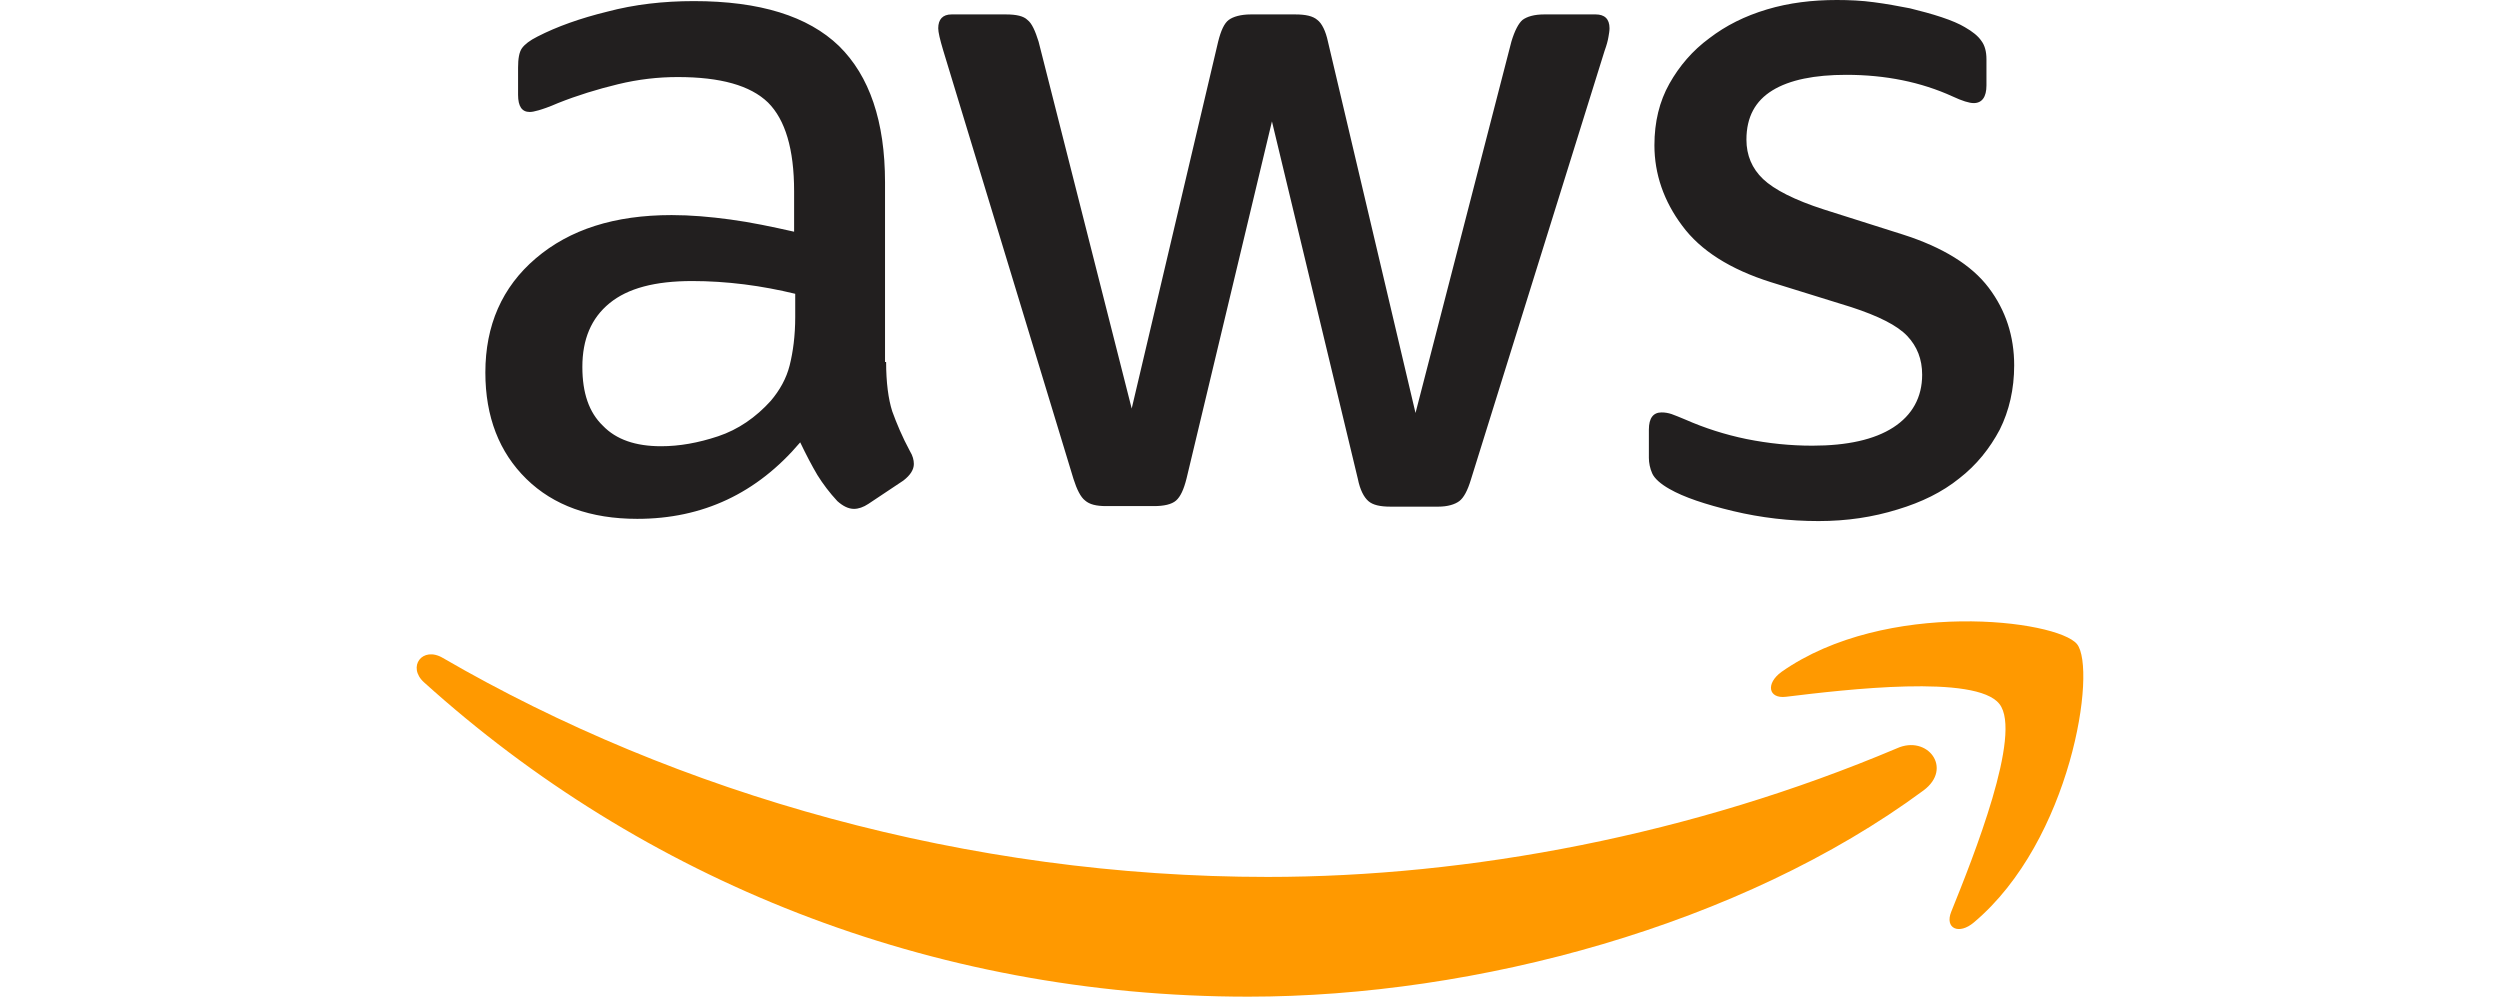 <svg width="100" height="40" viewBox="0 0 120 72" fill="none" xmlns="http://www.w3.org/2000/svg">
<path d="M33.801 26.062C33.801 27.539 33.961 28.736 34.241 29.614C34.56 30.492 34.959 31.45 35.518 32.488C35.717 32.807 35.797 33.126 35.797 33.406C35.797 33.805 35.558 34.204 35.039 34.603L32.524 36.279C32.165 36.519 31.806 36.639 31.487 36.639C31.088 36.639 30.689 36.439 30.289 36.08C29.731 35.481 29.252 34.843 28.853 34.204C28.453 33.525 28.054 32.767 27.615 31.849C24.502 35.521 20.591 37.357 15.882 37.357C12.529 37.357 9.855 36.399 7.899 34.483C5.944 32.568 4.946 30.013 4.946 26.82C4.946 23.428 6.143 20.674 8.578 18.599C11.012 16.523 14.245 15.486 18.356 15.486C19.713 15.486 21.11 15.605 22.587 15.805C24.063 16.004 25.58 16.324 27.176 16.683V13.769C27.176 10.736 26.538 8.621 25.3 7.384C24.023 6.146 21.868 5.548 18.795 5.548C17.398 5.548 15.961 5.707 14.485 6.067C13.008 6.426 11.571 6.865 10.174 7.423C9.536 7.703 9.057 7.863 8.777 7.942C8.498 8.022 8.298 8.062 8.139 8.062C7.58 8.062 7.301 7.663 7.301 6.825V4.869C7.301 4.231 7.38 3.752 7.58 3.472C7.78 3.193 8.139 2.914 8.697 2.634C10.094 1.916 11.771 1.317 13.726 0.838C15.682 0.319 17.757 0.08 19.952 0.08C24.702 0.08 28.174 1.157 30.409 3.313C32.604 5.468 33.722 8.741 33.722 13.131V26.062H33.801ZM17.598 32.129C18.915 32.129 20.272 31.889 21.709 31.41C23.145 30.931 24.422 30.053 25.5 28.856C26.139 28.098 26.618 27.259 26.857 26.302C27.096 25.344 27.256 24.186 27.256 22.829V21.153C26.099 20.874 24.861 20.634 23.584 20.474C22.307 20.315 21.07 20.235 19.833 20.235C17.159 20.235 15.203 20.754 13.886 21.831C12.569 22.909 11.93 24.426 11.93 26.421C11.93 28.297 12.409 29.694 13.407 30.652C14.365 31.65 15.762 32.129 17.598 32.129ZM49.646 36.439C48.928 36.439 48.449 36.319 48.13 36.04C47.81 35.8 47.531 35.242 47.291 34.483L37.912 3.632C37.673 2.834 37.553 2.315 37.553 2.035C37.553 1.397 37.873 1.038 38.511 1.038H42.422C43.181 1.038 43.7 1.157 43.979 1.437C44.298 1.676 44.538 2.235 44.777 2.993L51.482 29.415L57.708 2.993C57.908 2.195 58.147 1.676 58.467 1.437C58.786 1.197 59.345 1.038 60.063 1.038H63.256C64.014 1.038 64.533 1.157 64.852 1.437C65.172 1.676 65.451 2.235 65.611 2.993L71.917 29.734L78.821 2.993C79.061 2.195 79.34 1.676 79.619 1.437C79.939 1.197 80.458 1.038 81.176 1.038H84.888C85.526 1.038 85.885 1.357 85.885 2.035C85.885 2.235 85.846 2.435 85.806 2.674C85.766 2.914 85.686 3.233 85.526 3.672L75.908 34.523C75.668 35.321 75.389 35.84 75.07 36.08C74.75 36.319 74.231 36.479 73.553 36.479H70.121C69.362 36.479 68.844 36.359 68.524 36.08C68.205 35.8 67.925 35.282 67.766 34.483L61.58 8.741L55.433 34.443C55.234 35.242 54.994 35.761 54.675 36.04C54.356 36.319 53.797 36.439 53.079 36.439H49.646ZM100.932 37.517C98.857 37.517 96.781 37.277 94.786 36.798C92.79 36.319 91.234 35.8 90.196 35.202C89.557 34.843 89.118 34.443 88.959 34.084C88.799 33.725 88.719 33.326 88.719 32.967V30.931C88.719 30.093 89.038 29.694 89.637 29.694C89.877 29.694 90.116 29.734 90.356 29.814C90.595 29.893 90.954 30.053 91.353 30.213C92.71 30.811 94.187 31.29 95.743 31.61C97.34 31.929 98.897 32.089 100.493 32.089C103.007 32.089 104.963 31.65 106.32 30.772C107.677 29.893 108.395 28.616 108.395 26.98C108.395 25.863 108.036 24.945 107.318 24.186C106.599 23.428 105.242 22.749 103.287 22.111L97.5 20.315C94.586 19.397 92.431 18.04 91.114 16.244C89.797 14.488 89.118 12.532 89.118 10.457C89.118 8.78 89.478 7.304 90.196 6.027C90.914 4.749 91.872 3.632 93.07 2.754C94.267 1.836 95.624 1.157 97.22 0.678C98.817 0.2 100.493 0 102.249 0C103.127 0 104.045 0.04 104.923 0.16C105.841 0.279 106.679 0.439 107.517 0.599C108.315 0.798 109.074 0.998 109.792 1.237C110.511 1.477 111.069 1.716 111.468 1.956C112.027 2.275 112.426 2.594 112.666 2.953C112.905 3.273 113.025 3.712 113.025 4.271V6.146C113.025 6.984 112.706 7.423 112.107 7.423C111.788 7.423 111.269 7.264 110.59 6.945C108.315 5.907 105.761 5.388 102.928 5.388C100.653 5.388 98.857 5.747 97.619 6.506C96.382 7.264 95.743 8.421 95.743 10.058C95.743 11.175 96.143 12.133 96.941 12.891C97.739 13.65 99.216 14.408 101.331 15.086L106.998 16.883C109.872 17.8 111.947 19.078 113.185 20.714C114.422 22.35 115.021 24.226 115.021 26.302C115.021 28.018 114.661 29.574 113.983 30.931C113.264 32.288 112.307 33.486 111.069 34.443C109.832 35.441 108.355 36.16 106.639 36.678C104.843 37.237 102.967 37.517 100.932 37.517Z" fill="#221F1F"/>
<path fill-rule="evenodd" clip-rule="evenodd" d="M108.491 56.913C95.36 66.612 76.283 71.76 59.879 71.76C36.891 71.76 16.177 63.259 0.532 49.13C-0.706 48.013 0.412 46.496 1.889 47.374C18.811 57.193 39.684 63.139 61.276 63.139C75.844 63.139 91.848 60.106 106.575 53.88C108.77 52.882 110.646 55.317 108.491 56.913Z" fill="#FF9900"/>
<path fill-rule="evenodd" clip-rule="evenodd" d="M113.958 50.687C112.282 48.531 102.863 49.649 98.592 50.168C97.315 50.327 97.115 49.21 98.273 48.372C105.776 43.103 118.109 44.62 119.545 46.376C120.982 48.172 119.146 60.505 112.122 66.412C111.044 67.329 110.007 66.851 110.486 65.653C112.082 61.702 115.634 52.802 113.958 50.687Z" fill="#FF9900"/>
</svg>
